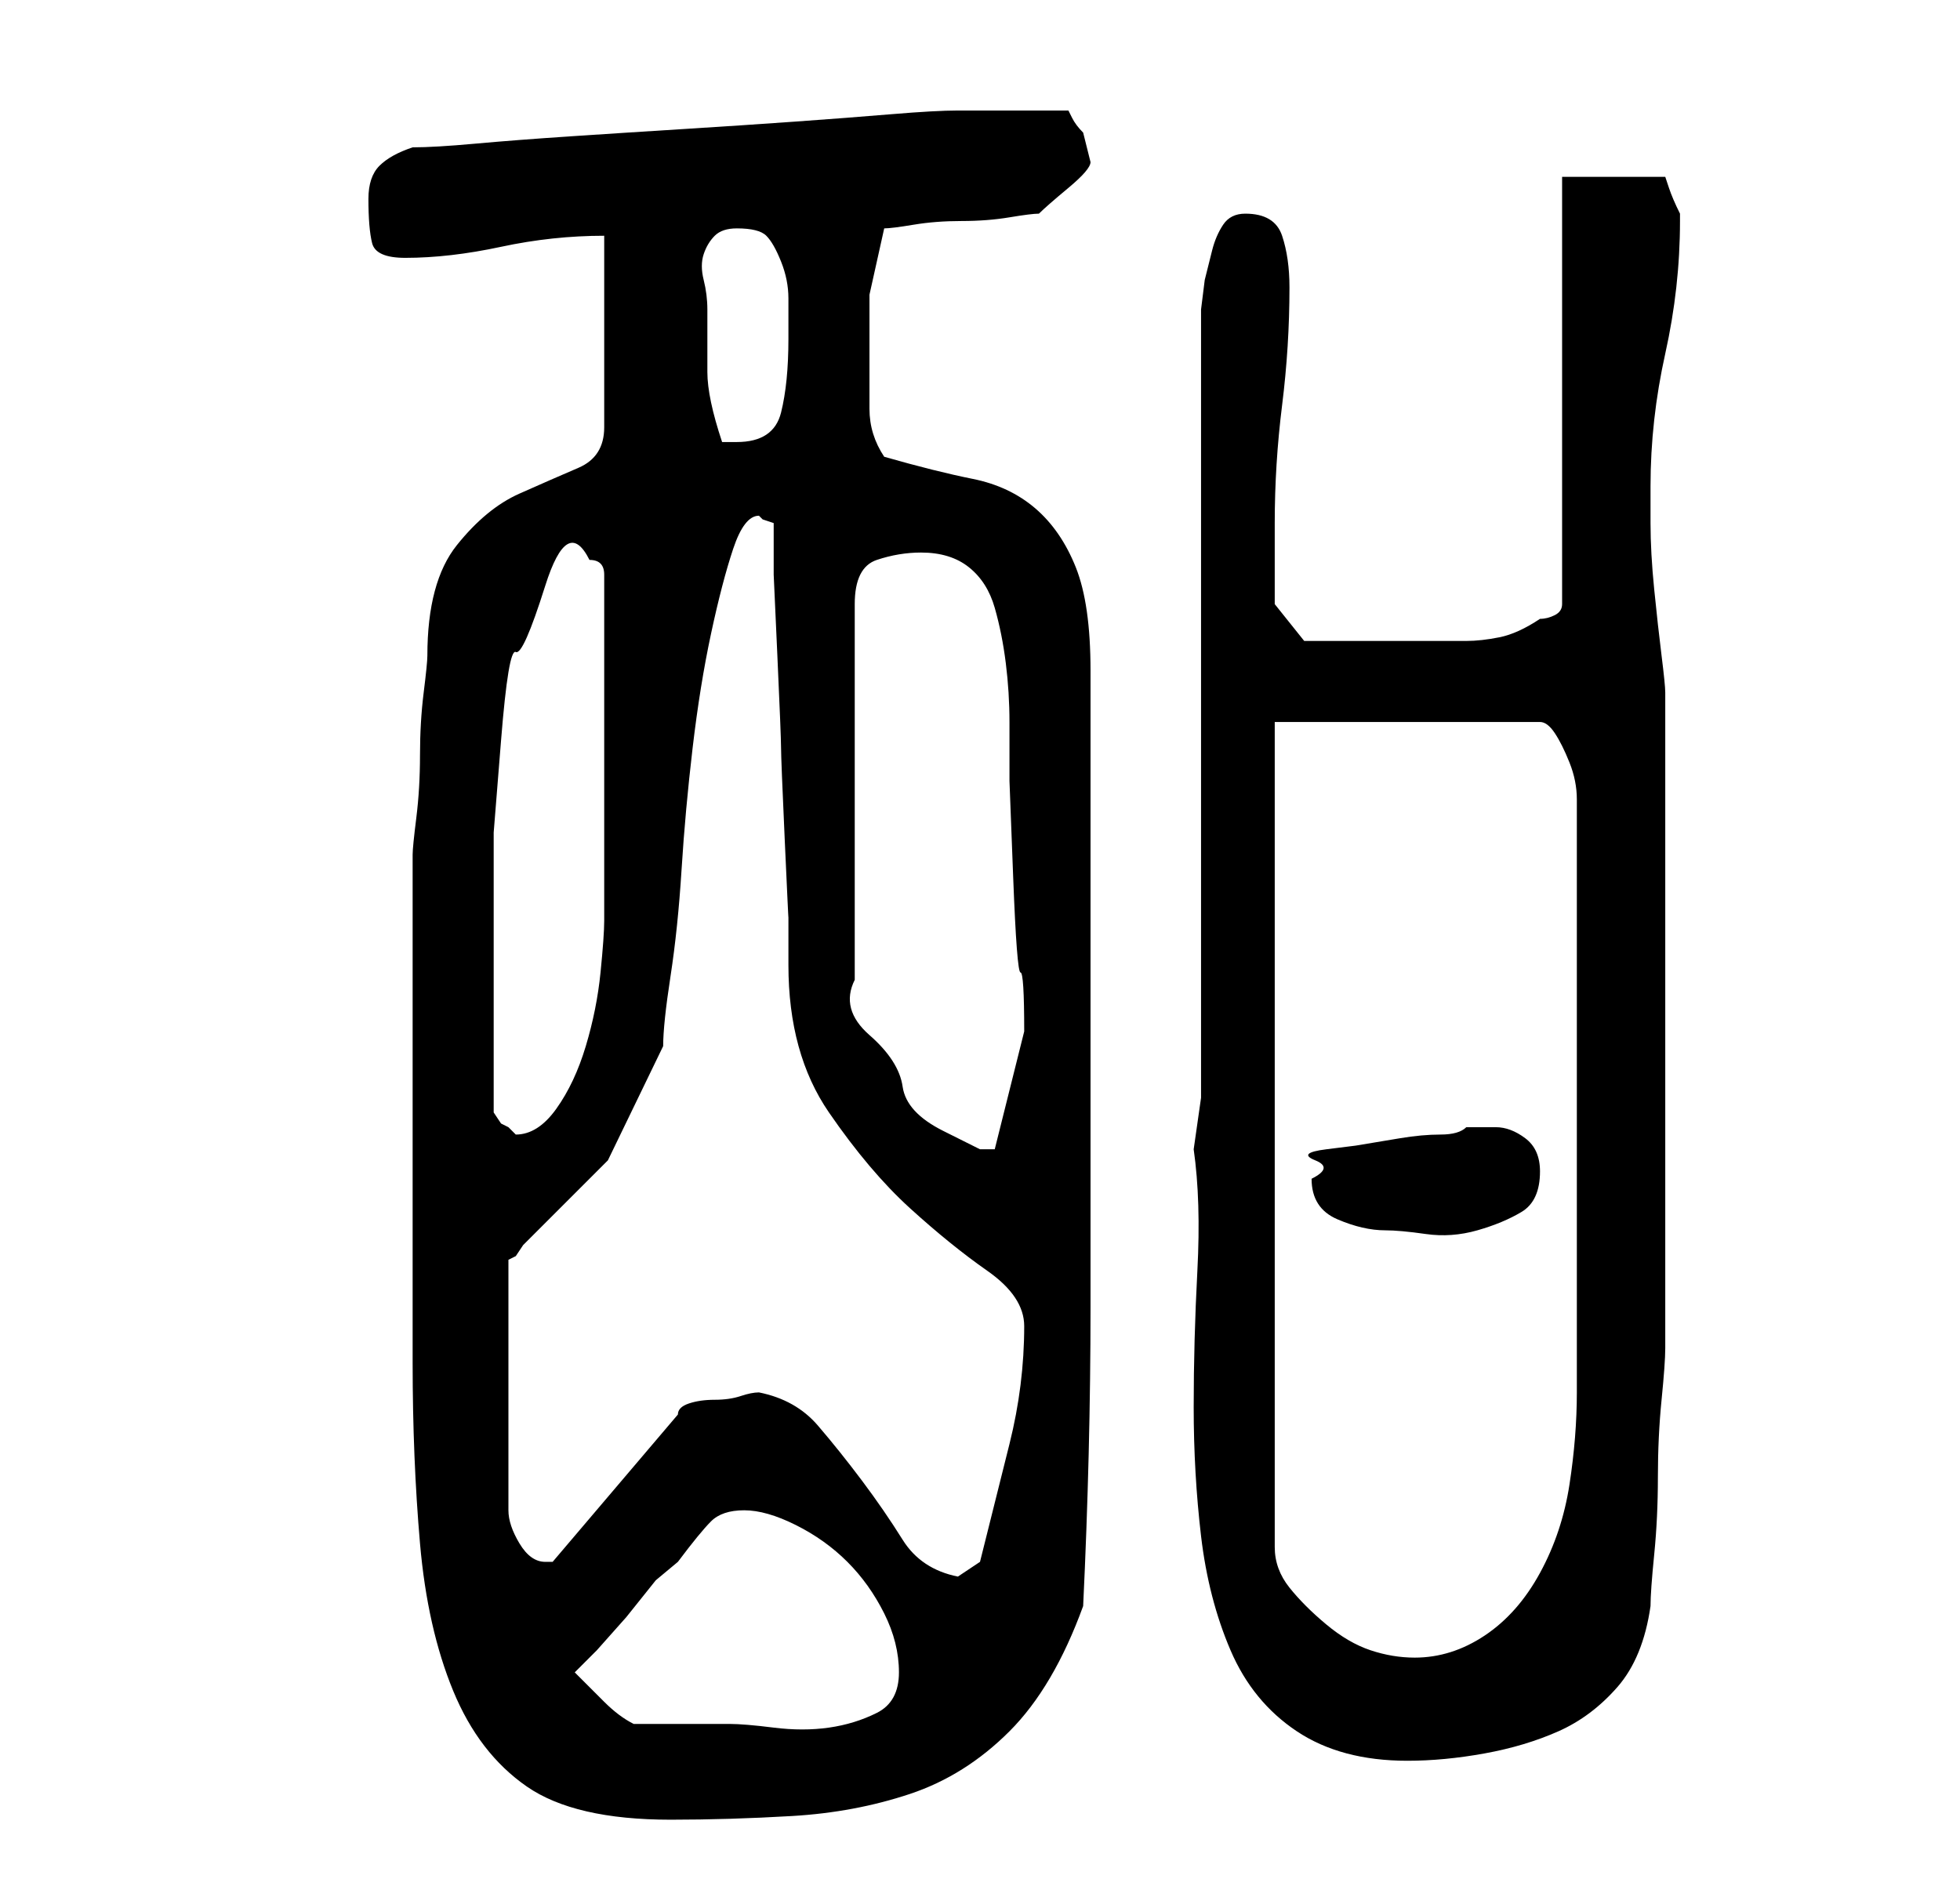 <?xml version="1.0" standalone="no"?>
<!DOCTYPE svg PUBLIC "-//W3C//DTD SVG 1.1//EN" "http://www.w3.org/Graphics/SVG/1.1/DTD/svg11.dtd" >
<svg xmlns="http://www.w3.org/2000/svg" xmlns:xlink="http://www.w3.org/1999/xlink" version="1.1" viewBox="-10 0 266 256">
   <path fill="currentColor"
d="M46 152v9v11v9v4q0 13 1 24.5t4.5 20t10 13t19.5 4.5q8 0 16.5 -0.5t16 -3t13.5 -8.5t10 -17q1 -21 1 -40.5v-40.5v-9v-14v-13.5v-9.5q0 -9 -2 -14t-5.5 -8t-8.5 -4t-12 -3q-2 -3 -2 -6.5v-6.5v-9t2 -9q1 0 4 -0.5t6.5 -0.5t6.5 -0.5t4 -0.5q1 -1 4 -3.5t3 -3.5l-0.5 -2
l-0.5 -2q-1 -1 -1.5 -2l-0.5 -1h-8h-7q-3 0 -9 0.5t-13 1t-15 1t-15.5 1t-13 1t-8.5 0.5q-3 1 -4.5 2.5t-1.5 4.5q0 4 0.5 6t4.5 2q6 0 13 -1.5t14 -1.5v26q0 4 -3.5 5.5t-8 3.5t-8.5 7t-4 15q0 1 -0.5 5t-0.5 8.5t-0.5 8.5t-0.5 5v4.5v10.5v12v9zM152 156q1 7 0.5 16.5
t-0.5 18.5t1 17.5t4 15.5t9 11t15 4q5 0 10.5 -1t10 -3t8 -6t4.5 -11q0 -2 0.5 -7t0.5 -10.5t0.5 -10.5t0.5 -7v-6.5v-12.5v-14.5v-11.5v-12v-14v-12.5v-5.5q0 -1 -0.5 -5t-1 -9t-0.5 -9v-5q0 -9 2 -18t2 -18v-1q-1 -2 -1.5 -3.5l-0.5 -1.5h-14v58q0 1 -1 1.5t-2 0.5
q-3 2 -5.5 2.5t-4.5 0.5h-4.5h-7.5h-6h-4l-4 -5v-1v-3.5v-3.5v-3q0 -8 1 -16t1 -16q0 -4 -1 -7t-5 -3q-2 0 -3 1.5t-1.5 3.5l-1 4t-0.5 4v107zM68 227l3 -3t4 -4.5l4 -5t3 -2.5q3 -4 4.5 -5.5t4.5 -1.5t7 2t7 5t5 7t2 8t-3 5.5t-6.5 2t-7.5 0t-6 -0.5h-13q-2 -1 -4 -3z
M163 98h36q1 0 2 1.5t2 4t1 5v2.5v78q0 6 -1 12.5t-4 12t-7.5 8.5t-9.5 3q-3 0 -6 -1t-6 -3.5t-5 -5t-2 -5.5v-112zM93 189q-1 0 -2.5 0.5t-3.5 0.5t-3.5 0.5t-1.5 1.5l-17 20h-1q-2 0 -3.5 -2.5t-1.5 -4.5v-34l1 -0.5t1 -1.5l11.5 -11.5t7.5 -15.5q0 -3 1 -9.5t1.5 -14.5
t1.5 -16.5t2.5 -15.5t3 -11.5t3.5 -4.5l0.5 0.5t1.5 0.5v7t0.5 11t0.5 12.5t0.5 12.5t0.5 10.5v6.5q0 12 5.5 20t11 13t10.5 8.5t5 7.5q0 8 -2 16l-4 16l-1.5 1l-1.5 1q-5 -1 -7.5 -5t-5.5 -8t-6 -7.5t-8 -4.5zM168 160q0 4 3.5 5.5t6.5 1.5q2 0 5.5 0.5t7 -0.5t6 -2.5
t2.5 -5.5q0 -3 -2 -4.5t-4 -1.5h-4q-1 1 -3.5 1t-5.5 0.5l-6 1t-4 0.5t-1.5 1.5t-0.5 2.5zM115 75q4 0 6.5 2t3.5 5.5t1.5 7.5t0.5 8v8t0.5 13t1 13t0.5 8l-4 16h-2t-5 -2.5t-5.5 -6t-4.5 -7t-2 -7.5v-51q0 -5 3 -6t6 -1zM57 151v-3.5v-5.5v-5.5v-3.5v-8v-12t1 -12.5t2 -12
t4 -9t6 -3.5q1 0 1.5 0.5t0.5 1.5v47q0 2 -0.5 7t-2 10t-4 8.5t-5.5 3.5l-0.5 -0.5l-0.5 -0.5l-1 -0.5t-1 -1.5zM86 42q0 -2 -0.5 -4t0 -3.5t1.5 -2.5t3 -1q3 0 4 1t2 3.5t1 5v5.5q0 6 -1 10t-6 4h-2q-2 -6 -2 -9.5v-8.5z" />
</svg>
